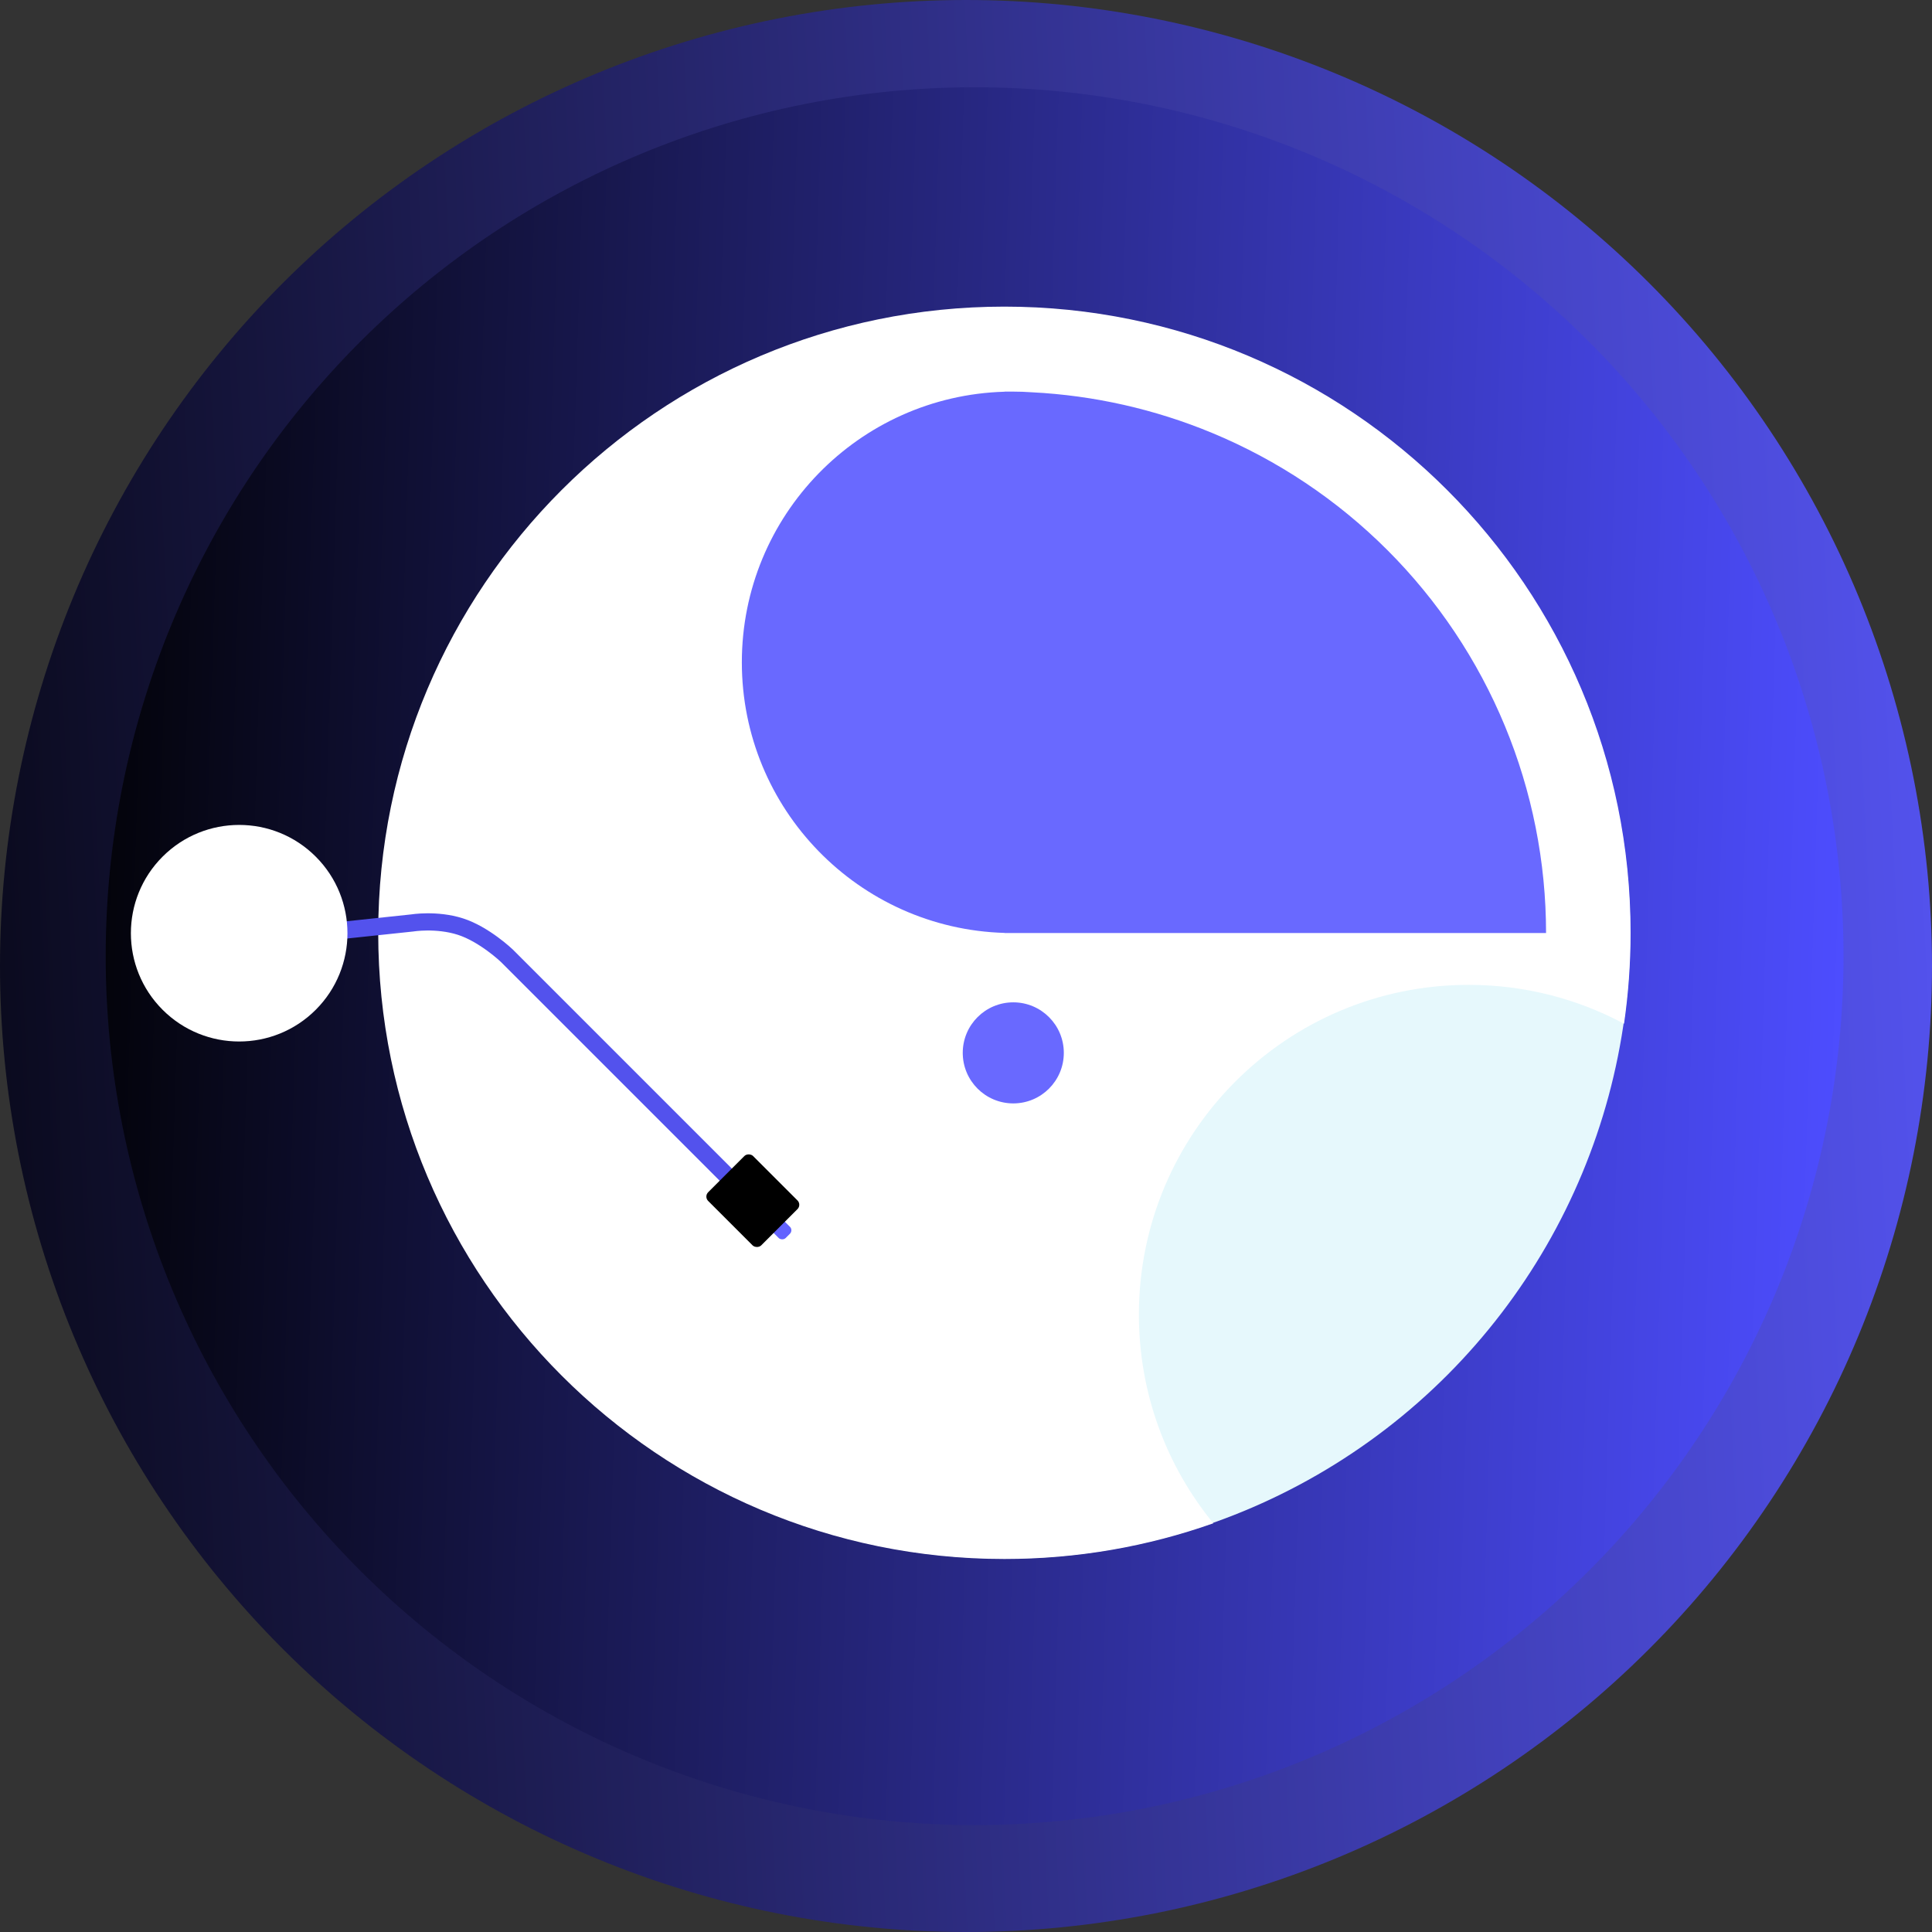 <svg xmlns="http://www.w3.org/2000/svg" xmlns:xlink="http://www.w3.org/1999/xlink" width="1572" height="1572" viewBox="0 0 1572 1572" fill="none">
<rect x="0" y="0" width="1572" height="1572" fill="#333333" stroke="none"/>
<path d="M1572 786C1572 798.863 1571.68 811.719 1571.05 824.567C1570.42 837.415 1569.48 850.24 1568.22 863.041C1566.95 875.843 1565.38 888.606 1563.49 901.33C1561.6 914.055 1559.41 926.725 1556.9 939.341C1554.39 951.957 1551.57 964.504 1548.44 976.982C1545.32 989.46 1541.89 1001.85 1538.15 1014.16C1534.42 1026.47 1530.38 1038.69 1526.05 1050.8C1521.72 1062.91 1517.09 1074.9 1512.17 1086.79C1507.24 1098.68 1502.03 1110.43 1496.54 1122.06C1491.04 1133.69 1485.26 1145.17 1479.19 1156.52C1473.12 1167.86 1466.78 1179.05 1460.17 1190.08C1453.56 1201.11 1446.68 1211.98 1439.53 1222.68C1432.38 1233.37 1424.98 1243.89 1417.32 1254.22C1409.66 1264.55 1401.75 1274.69 1393.59 1284.63C1385.43 1294.58 1377.03 1304.32 1368.39 1313.85C1359.75 1323.38 1350.88 1332.69 1341.79 1341.79C1332.69 1350.88 1323.38 1359.75 1313.85 1368.39C1304.32 1377.03 1294.58 1385.43 1284.63 1393.59C1274.69 1401.75 1264.55 1409.66 1254.22 1417.32C1243.89 1424.98 1233.37 1432.38 1222.68 1439.53C1211.98 1446.68 1201.11 1453.56 1190.08 1460.17C1179.05 1466.78 1167.86 1473.12 1156.52 1479.19C1145.17 1485.26 1133.69 1491.04 1122.06 1496.54C1110.43 1502.04 1098.68 1507.25 1086.79 1512.17C1074.9 1517.09 1062.91 1521.72 1050.8 1526.05C1038.69 1530.38 1026.47 1534.42 1014.16 1538.15C1001.85 1541.89 989.46 1545.32 976.982 1548.44C964.504 1551.57 951.957 1554.39 939.341 1556.9C926.725 1559.41 914.055 1561.6 901.33 1563.49C888.606 1565.38 875.843 1566.95 863.041 1568.22C850.24 1569.48 837.415 1570.42 824.567 1571.05C811.719 1571.68 798.863 1572 786 1572C773.137 1572 760.281 1571.68 747.433 1571.05C734.585 1570.42 721.76 1569.48 708.958 1568.22C696.157 1566.95 683.394 1565.38 670.67 1563.49C657.945 1561.6 645.275 1559.41 632.659 1556.9C620.042 1554.39 607.495 1551.57 595.018 1548.44C582.54 1545.32 570.146 1541.89 557.836 1538.15C545.527 1534.42 533.316 1530.38 521.205 1526.05C509.093 1521.72 497.095 1517.09 485.211 1512.17C473.326 1507.24 461.57 1502.03 449.942 1496.54C438.313 1491.04 426.827 1485.26 415.482 1479.19C404.137 1473.12 392.948 1466.78 381.915 1460.17C370.882 1453.56 360.017 1446.68 349.322 1439.53C338.626 1432.38 328.112 1424.98 317.78 1417.32C307.448 1409.66 297.31 1401.75 287.367 1393.59C277.423 1385.43 267.686 1377.03 258.155 1368.39C248.624 1359.75 239.31 1350.88 230.214 1341.79C221.118 1332.69 212.251 1323.38 203.612 1313.85C194.974 1304.32 186.575 1294.58 178.414 1284.63C170.253 1274.69 162.342 1264.55 154.679 1254.22C147.016 1243.89 139.612 1233.37 132.465 1222.68C125.318 1211.98 118.438 1201.11 111.825 1190.08C105.212 1179.05 98.874 1167.86 92.81 1156.52C86.746 1145.17 80.964 1133.69 75.464 1122.06C69.965 1110.43 64.753 1098.68 59.831 1086.79C54.908 1074.9 50.28 1062.91 45.946 1050.8C41.613 1038.69 37.579 1026.47 33.845 1014.16C30.111 1001.85 26.681 989.46 23.555 976.982C20.43 964.504 17.612 951.957 15.103 939.341C12.593 926.725 10.395 914.055 8.507 901.33C6.62 888.606 5.046 875.843 3.785 863.041C2.524 850.24 1.578 837.415 0.947 824.567C0.316 811.719 0 798.863 0 786C0 773.137 0.316 760.281 0.947 747.433C1.578 734.585 2.524 721.76 3.785 708.958C5.046 696.157 6.62 683.394 8.507 670.67C10.395 657.945 12.593 645.275 15.103 632.659C17.612 620.042 20.43 607.495 23.555 595.018C26.681 582.54 30.111 570.146 33.845 557.836C37.579 545.527 41.613 533.316 45.946 521.205C50.28 509.093 54.908 497.095 59.831 485.211C64.753 473.326 69.965 461.57 75.464 449.942C80.964 438.313 86.746 426.827 92.81 415.482C98.874 404.137 105.212 392.948 111.825 381.915C118.438 370.882 125.318 360.017 132.465 349.322C139.612 338.626 147.016 328.112 154.679 317.78C162.342 307.448 170.253 297.31 178.414 287.367C186.575 277.423 194.974 267.686 203.612 258.155C212.251 248.624 221.118 239.31 230.214 230.214C239.31 221.118 248.624 212.251 258.155 203.612C267.686 194.974 277.423 186.575 287.367 178.414C297.31 170.253 307.448 162.342 317.78 154.679C328.112 147.016 338.626 139.612 349.322 132.465C360.017 125.318 370.882 118.438 381.915 111.825C392.948 105.212 404.137 98.874 415.482 92.81C426.827 86.746 438.313 80.964 449.942 75.464C461.57 69.965 473.326 64.753 485.211 59.831C497.095 54.908 509.093 50.28 521.205 45.946C533.316 41.613 545.527 37.579 557.836 33.845C570.146 30.111 582.54 26.681 595.018 23.555C607.495 20.43 620.042 17.612 632.659 15.103C645.275 12.593 657.945 10.395 670.67 8.507C683.394 6.62 696.157 5.046 708.959 3.785C721.76 2.524 734.585 1.578 747.433 0.947C760.281 0.316 773.137 0 786 0C798.863 0 811.719 0.316 824.567 0.947C837.415 1.578 850.24 2.524 863.041 3.785C875.843 5.046 888.606 6.62 901.33 8.507C914.055 10.395 926.725 12.593 939.341 15.103C951.957 17.612 964.504 20.43 976.982 23.555C989.46 26.681 1001.85 30.111 1014.16 33.845C1026.47 37.579 1038.69 41.613 1050.8 45.946C1062.91 50.28 1074.9 54.908 1086.79 59.831C1098.68 64.753 1110.43 69.965 1122.06 75.464C1133.69 80.964 1145.17 86.746 1156.52 92.81C1167.86 98.874 1179.05 105.212 1190.08 111.825C1201.11 118.438 1211.98 125.318 1222.68 132.465C1233.37 139.612 1243.89 147.016 1254.22 154.679C1264.55 162.342 1274.69 170.253 1284.63 178.414C1294.58 186.575 1304.32 194.974 1313.85 203.612C1323.38 212.251 1332.69 221.118 1341.79 230.214C1350.88 239.31 1359.75 248.624 1368.39 258.155C1377.03 267.686 1385.43 277.423 1393.59 287.367C1401.75 297.31 1409.66 307.448 1417.32 317.78C1424.98 328.112 1432.38 338.626 1439.53 349.322C1446.68 360.017 1453.56 370.882 1460.17 381.915C1466.78 392.948 1473.12 404.137 1479.19 415.482C1485.26 426.827 1491.04 438.313 1496.54 449.942C1502.04 461.57 1507.25 473.326 1512.17 485.211C1517.09 497.095 1521.72 509.093 1526.05 521.205C1530.38 533.316 1534.42 545.527 1538.15 557.836C1541.89 570.146 1545.32 582.54 1548.44 595.018C1551.57 607.495 1554.39 620.042 1556.9 632.659C1559.41 645.275 1561.6 657.945 1563.49 670.67C1565.38 683.394 1566.95 696.157 1568.22 708.959C1569.48 721.76 1570.42 734.585 1571.05 747.433C1571.68 760.281 1572 773.137 1572 786Z"   fill="url(#linear_0)" >
</path>
<path d="M1500 778C1500 789.571 1499.71 801.134 1499.15 812.691C1498.58 824.247 1497.73 835.783 1496.59 847.298C1495.45 858.812 1494.04 870.293 1492.35 881.738C1490.65 893.184 1488.67 904.581 1486.41 915.929C1484.16 927.277 1481.62 938.563 1478.81 949.787C1476 961.01 1472.91 972.158 1469.55 983.231C1466.2 994.304 1462.57 1005.29 1458.67 1016.18C1454.78 1027.07 1450.61 1037.87 1446.18 1048.56C1441.76 1059.25 1437.07 1069.82 1432.12 1080.28C1427.18 1090.74 1421.97 1101.08 1416.51 1111.28C1411.07 1121.48 1405.36 1131.55 1399.41 1141.47C1393.47 1151.4 1387.28 1161.17 1380.85 1170.79C1374.42 1180.41 1367.76 1189.87 1360.87 1199.16C1353.97 1208.45 1346.85 1217.57 1339.51 1226.52C1332.18 1235.46 1324.62 1244.22 1316.86 1252.79C1309.09 1261.37 1301.11 1269.75 1292.93 1277.93C1284.75 1286.11 1276.37 1294.09 1267.79 1301.86C1259.22 1309.62 1250.46 1317.18 1241.52 1324.51C1232.57 1331.85 1223.45 1338.97 1214.16 1345.87C1204.87 1352.76 1195.41 1359.42 1185.79 1365.85C1176.17 1372.28 1166.4 1378.47 1156.47 1384.41C1146.55 1390.36 1136.48 1396.07 1126.28 1401.51C1116.08 1406.97 1105.74 1412.18 1095.28 1417.12C1084.82 1422.07 1074.25 1426.76 1063.56 1431.18C1052.87 1435.61 1042.07 1439.78 1031.18 1443.67C1020.29 1447.57 1009.3 1451.2 998.231 1454.55C987.158 1457.91 976.01 1461 964.787 1463.81C953.563 1466.62 942.277 1469.16 930.929 1471.41C919.581 1473.67 908.184 1475.65 896.738 1477.35C885.293 1479.04 873.812 1480.45 862.298 1481.59C850.783 1482.73 839.247 1483.58 827.691 1484.15C816.134 1484.71 804.571 1485 793 1485C781.429 1485 769.866 1484.71 758.309 1484.15C746.753 1483.58 735.217 1482.73 723.702 1481.59C712.188 1480.45 700.707 1479.04 689.262 1477.35C677.816 1475.65 666.419 1473.67 655.071 1471.41C643.723 1469.16 632.437 1466.62 621.213 1463.81C609.99 1461 598.842 1457.91 587.769 1454.55C576.696 1451.2 565.713 1447.57 554.819 1443.67C543.925 1439.78 533.133 1435.61 522.443 1431.18C511.754 1426.76 501.178 1422.07 490.719 1417.12C480.259 1412.18 469.927 1406.97 459.723 1401.51C449.518 1396.07 439.454 1390.36 429.529 1384.41C419.605 1378.47 409.833 1372.28 400.212 1365.85C390.592 1359.42 381.134 1352.76 371.84 1345.87C362.547 1338.97 353.429 1331.85 344.484 1324.51C335.539 1317.18 326.781 1309.62 318.208 1301.86C309.635 1294.09 301.256 1286.11 293.075 1277.93C284.894 1269.75 276.918 1261.37 269.148 1252.79C261.377 1244.22 253.822 1235.46 246.482 1226.52C239.142 1217.57 232.025 1208.45 225.132 1199.16C218.24 1189.87 211.579 1180.41 205.151 1170.79C198.723 1161.17 192.534 1151.4 186.586 1141.47C180.637 1131.55 174.936 1121.48 169.481 1111.28C164.027 1101.08 158.826 1090.74 153.879 1080.28C148.933 1069.82 144.245 1059.25 139.817 1048.56C135.389 1037.87 131.226 1027.07 127.328 1016.18C123.43 1005.29 119.802 994.304 116.443 983.231C113.084 972.158 109.999 961.01 107.187 949.787C104.377 938.563 101.842 927.277 99.585 915.929C97.327 904.581 95.35 893.184 93.652 881.738C91.955 870.293 90.539 858.812 89.405 847.298C88.27 835.783 87.419 824.247 86.852 812.691C86.284 801.134 86 789.571 86 778C86 766.429 86.284 754.866 86.852 743.309C87.419 731.753 88.27 720.217 89.405 708.702C90.539 697.188 91.955 685.707 93.652 674.262C95.35 662.816 97.327 651.419 99.585 640.071C101.842 628.723 104.377 617.437 107.187 606.213C109.999 594.99 113.084 583.842 116.443 572.769C119.802 561.696 123.43 550.713 127.328 539.819C131.226 528.925 135.389 518.133 139.817 507.443C144.245 496.754 148.933 486.178 153.879 475.719C158.826 465.259 164.027 454.927 169.481 444.723C174.936 434.518 180.637 424.454 186.586 414.529C192.534 404.605 198.723 394.833 205.151 385.212C211.579 375.592 218.24 366.134 225.132 356.84C232.025 347.547 239.142 338.429 246.482 329.484C253.822 320.539 261.377 311.781 269.148 303.208C276.918 294.635 284.894 286.256 293.075 278.075C301.256 269.894 309.635 261.918 318.208 254.148C326.781 246.377 335.539 238.822 344.484 231.482C353.429 224.142 362.547 217.025 371.84 210.132C381.134 203.24 390.592 196.579 400.212 190.151C409.833 183.723 419.605 177.534 429.529 171.586C439.454 165.637 449.518 159.936 459.723 154.481C469.927 149.027 480.259 143.826 490.718 138.879C501.178 133.933 511.754 129.245 522.443 124.817C533.133 120.389 543.925 116.226 554.819 112.328C565.713 108.43 576.696 104.802 587.769 101.443C598.841 98.084 609.989 94.999 621.213 92.187C632.437 89.377 643.723 86.842 655.071 84.585C666.419 82.328 677.816 80.35 689.262 78.652C700.707 76.954 712.188 75.538 723.702 74.404C735.217 73.27 746.753 72.419 758.309 71.852C769.866 71.284 781.429 71 793 71C804.571 71 816.134 71.284 827.691 71.852C839.247 72.419 850.783 73.27 862.298 74.404C873.812 75.538 885.293 76.954 896.738 78.652C908.184 80.35 919.581 82.328 930.929 84.585C942.277 86.842 953.563 89.377 964.787 92.187C976.01 94.999 987.158 98.084 998.231 101.443C1009.3 104.802 1020.29 108.43 1031.18 112.328C1042.07 116.226 1052.87 120.389 1063.56 124.817C1074.25 129.245 1084.82 133.933 1095.28 138.879C1105.74 143.826 1116.08 149.027 1126.28 154.481C1136.48 159.936 1146.55 165.637 1156.47 171.586C1166.4 177.534 1176.17 183.723 1185.79 190.151C1195.41 196.579 1204.87 203.24 1214.16 210.132C1223.45 217.025 1232.57 224.142 1241.52 231.482C1250.46 238.822 1259.22 246.377 1267.79 254.148C1276.37 261.918 1284.75 269.894 1292.93 278.075C1301.11 286.256 1309.09 294.635 1316.86 303.208C1324.62 311.781 1332.18 320.539 1339.51 329.484C1346.85 338.429 1353.97 347.547 1360.87 356.84C1367.76 366.134 1374.42 375.592 1380.85 385.212C1387.28 394.833 1393.47 404.605 1399.41 414.529C1405.36 424.454 1411.07 434.518 1416.51 444.723C1421.97 454.927 1427.18 465.259 1432.12 475.718C1437.07 486.178 1441.76 496.754 1446.18 507.443C1450.61 518.133 1454.78 528.925 1458.67 539.819C1462.57 550.713 1466.2 561.696 1469.55 572.769C1472.91 583.841 1476 594.989 1478.81 606.213C1481.62 617.437 1484.16 628.723 1486.41 640.071C1488.67 651.419 1490.65 662.816 1492.35 674.262C1494.04 685.707 1495.45 697.188 1496.59 708.702C1497.73 720.217 1498.58 731.753 1499.15 743.309C1499.71 754.866 1500 766.429 1500 778Z"   fill="url(#linear_1)" >
</path>
<ellipse cx="817.422" cy="759.177" transform="rotate(-6.470529095078113e-7 308.422 250.18)" rx="509" ry="508.997"   fill="#E6F8FC" >
</ellipse>
<path d="M1321.41 832.962C1324.92 808.811 1326.74 784.112 1326.74 758.988C1326.74 477.599 1098.63 249.489 817.242 249.489C535.853 249.489 307.742 477.599 307.742 758.988C307.742 1040.38 535.853 1268.49 817.242 1268.49C876.854 1268.49 934.074 1258.25 987.242 1239.44C949.387 1193.19 926.675 1134.06 926.675 1069.63C926.675 921.464 1046.79 801.35 1194.96 801.35C1240.68 801.35 1283.73 812.789 1321.41 832.962Z" fill-rule="evenodd"  fill="#FFFFFF" >
</path>
<ellipse cx="824.473" cy="856.684" transform="rotate(-6.470527338009021e-7 783.355 815.566)" rx="41.118" ry="41.118"   fill="#6969FF" >
</ellipse>
<path d="M839.921 319.204C890.088 321.769 939.505 332.898 986.016 352.164C1039.47 374.303 1088.03 406.754 1128.94 447.662C1169.85 488.571 1202.3 537.136 1224.44 590.586C1246.58 644.035 1257.97 701.322 1257.97 759.175L817.426 759.175L817.426 759.083C698.76 755.664 603.613 658.395 603.613 538.902C603.613 419.41 698.76 322.14 817.426 318.722L817.426 318.629C818.682 318.629 819.938 318.634 821.194 318.645C822.09 318.634 822.988 318.629 823.887 318.629C829.279 318.629 834.626 318.823 839.921 319.204Z" fill-rule="evenodd"  fill="#6969FF" >
</path>
<path    stroke="rgba(83, 82, 237, 1)" stroke-width="14"  stroke-linecap="round"  d="M208.005 764.497L335.094 751.004C335.094 751.004 355.03 747.682 374.552 753.911C394.075 760.141 412.349 777.586 412.349 777.586L592.612 957.849">
</path>
<rect  x="623.148" y="996.865" width="12.923" height="18.797" transform="rotate(-45 623.148 996.865)" rx="4"    fill="#6363FF" >
</rect>
<rect  x="572.668" y="973.629" width="51.691" height="61.089" transform="rotate(-45 572.668 973.629)" rx="5"    fill="#000000" >
</rect>
<ellipse cx="158.109" cy="847.43" transform="rotate(-45 70 759.32)" rx="88.109" ry="88.109"   fill="#FFFFFF" >
</ellipse>
<defs>
<linearGradient id="linear_0" x1="-14.254%" y1="55.703%" x2="100%" y2="50.024%" gradientUnits="objectBoundingBox">
<stop offset="0" stop-color="#000000"  />
<stop offset="1" stop-color="#5352ED"  />
</linearGradient>
<linearGradient id="linear_1" x1="100%" y1="50.072%" x2="-4.233%" y2="46.78%" gradientUnits="objectBoundingBox">
<stop offset="0" stop-color="#4D4DFF"  />
<stop offset="1" stop-color="#000000"  />
</linearGradient>
</defs>
</svg>
